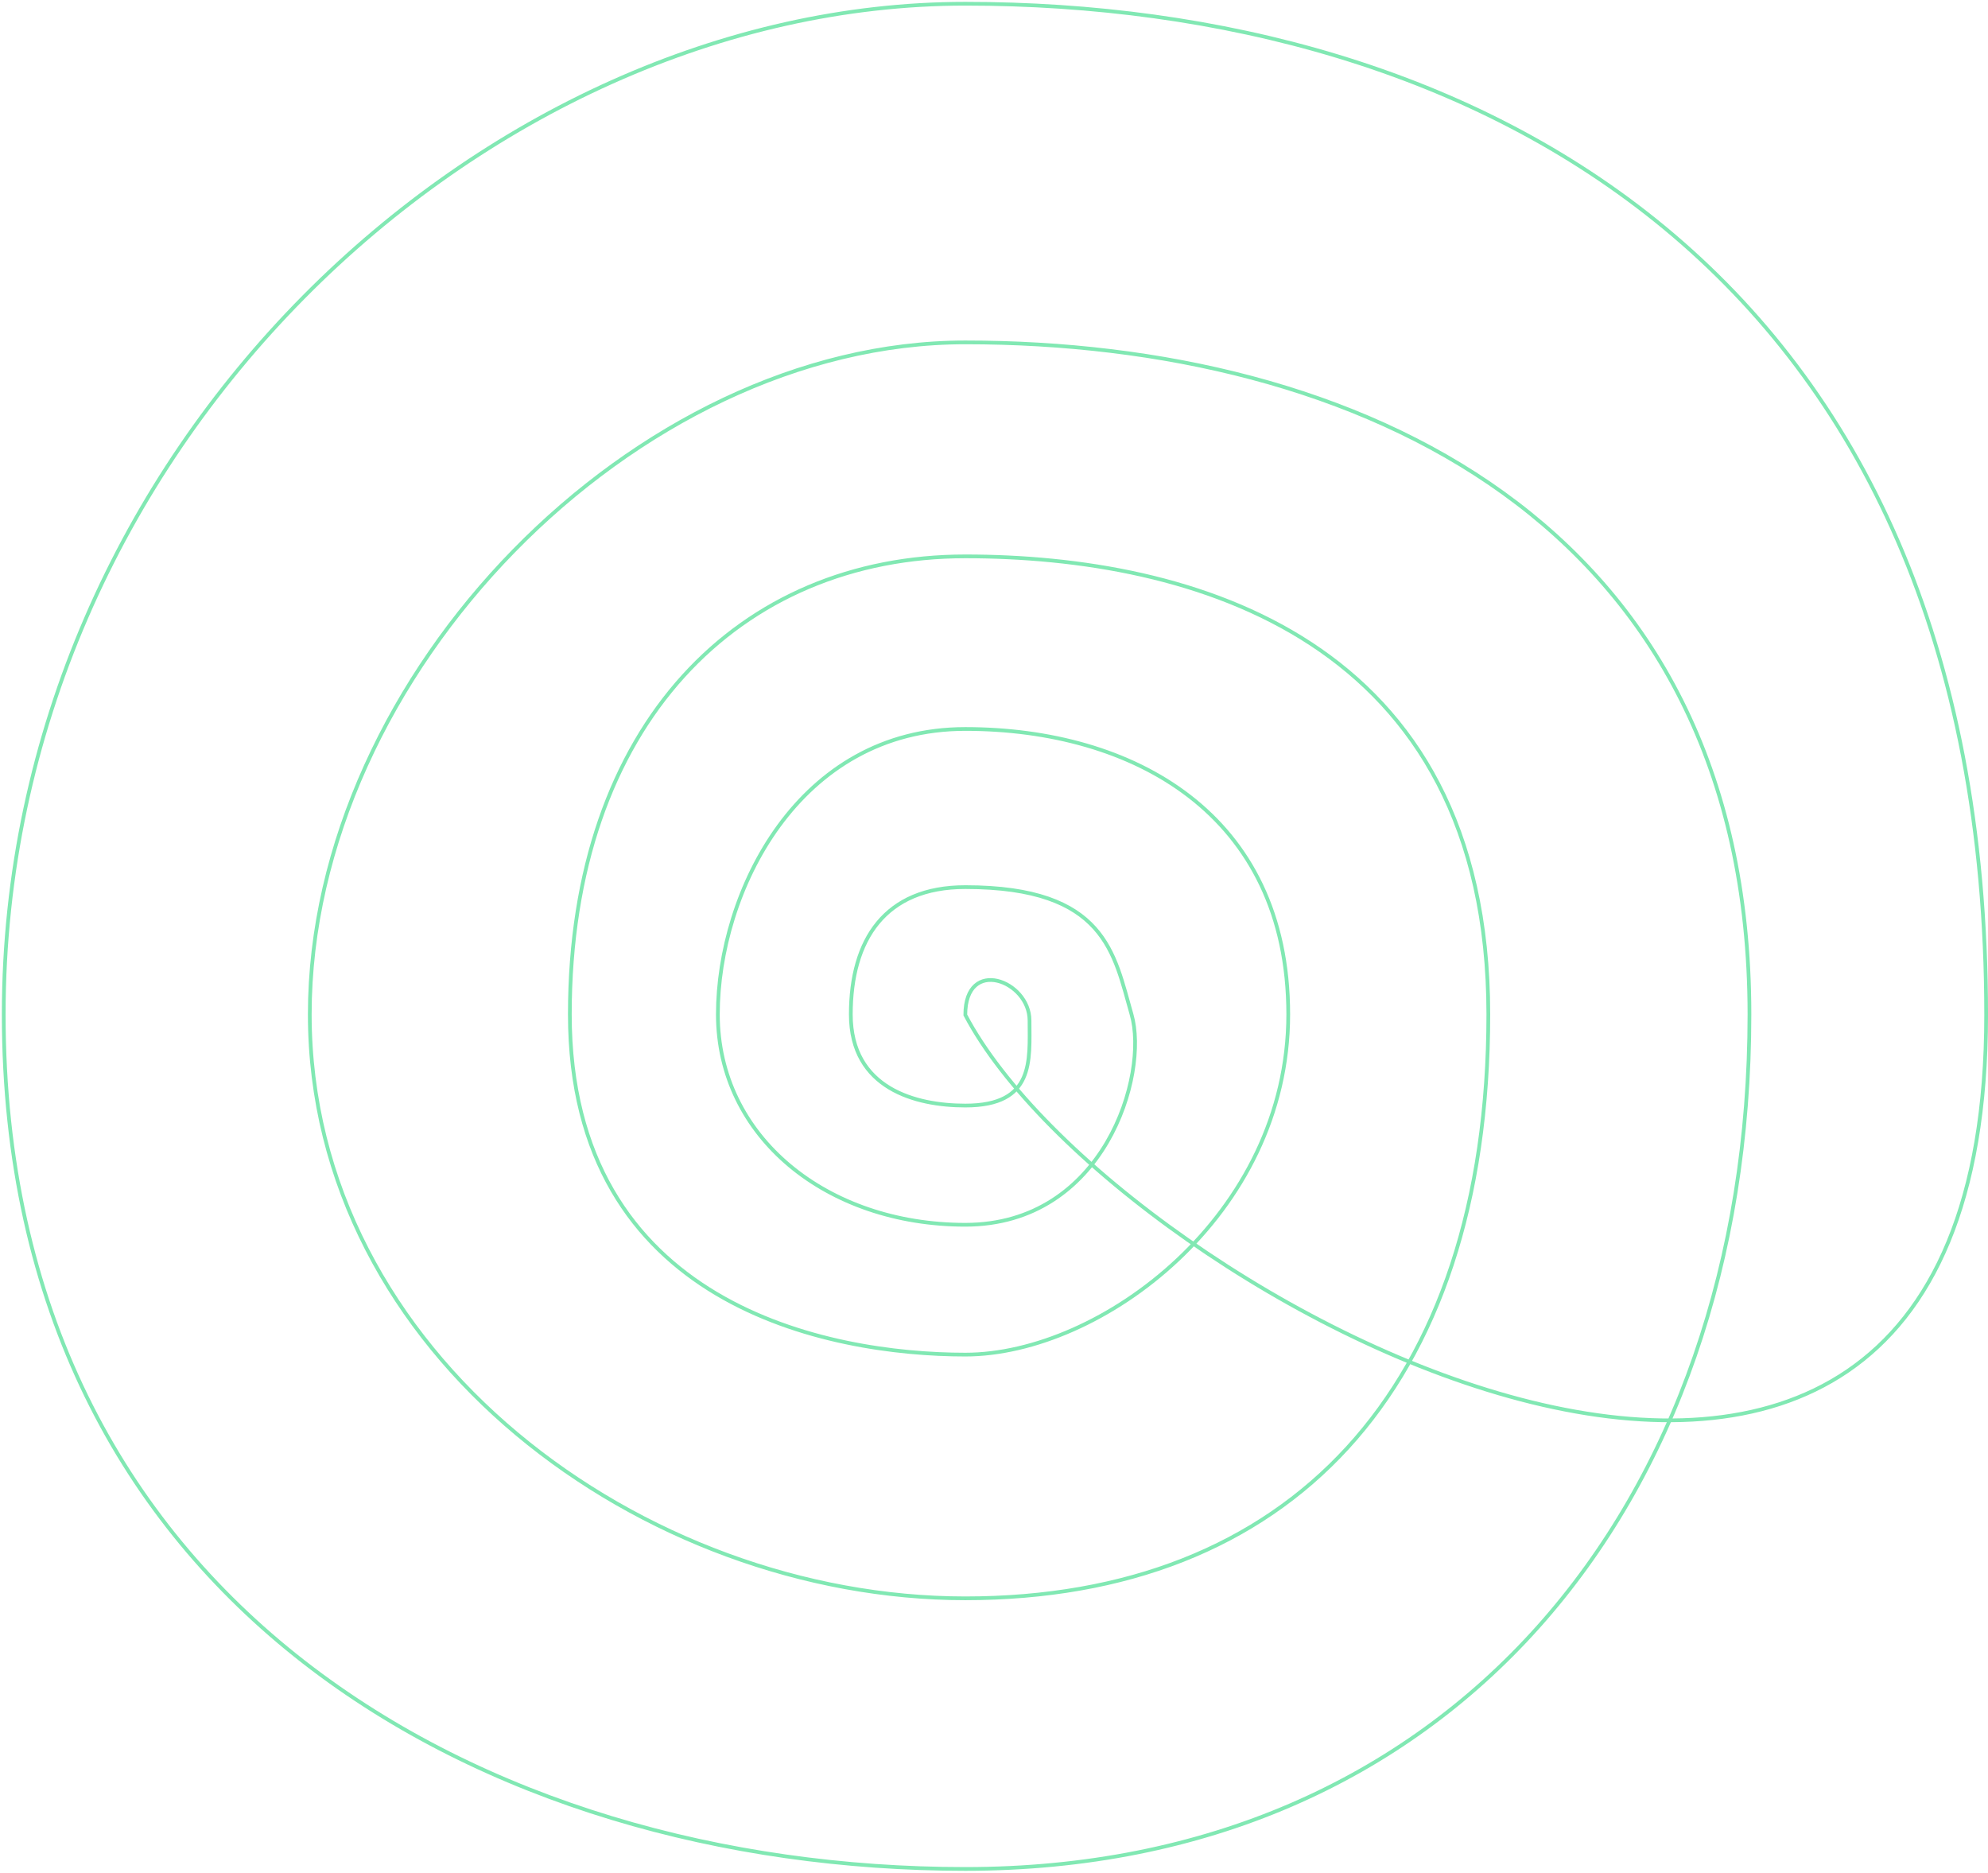 <svg width="533" height="502" viewBox="0 0 533 502" xmlns="http://www.w3.org/2000/svg"><title>espiral</title><g id="Page-1" fill="none" fill-rule="evenodd"><g id="espiral" transform="translate(1 1)" stroke="#81E8B3"><path d="M257.809 295.363c-13.257 0-30.698-4.522-30.698-24.442s9.086-34.118 30.698-34.118c37.688 0 39.884 17.87 44.565 34.118 4.68 16.248-7.354 56.397-44.565 56.397-37.207 0-66.344-23.592-66.344-56.397 0-32.804 21.582-76.51 66.344-76.51 44.764 0 86.582 22.633 86.582 76.51 0 53.875-50.26 91.203-86.582 91.203-36.646 0-106.03-13.16-106.03-91.203 0-78.04 45.77-122.78 106.03-122.78 60.262 0 140.225 21.704 140.225 122.78 0 101.077-53.936 156.534-140.225 156.534-86.284 0-175.756-65.328-175.756-156.534 0-91.203 87.342-180.14 175.756-180.14 104.315 0 210.236 47.668 210.236 180.14C468.045 403.396 387.013 500 257.81 500 128.606 500 0 428.436 0 270.921 0 119.364 128.52 0 257.809 0c135.396 0 273.696 70.17 273.696 271.075 0 200.9-233.702 75.981-273.696 0 0-15.719 17.217-9.177 17.217 1.481s1.423 22.807-17.217 22.807z" id="Shape"/></g></g></svg>